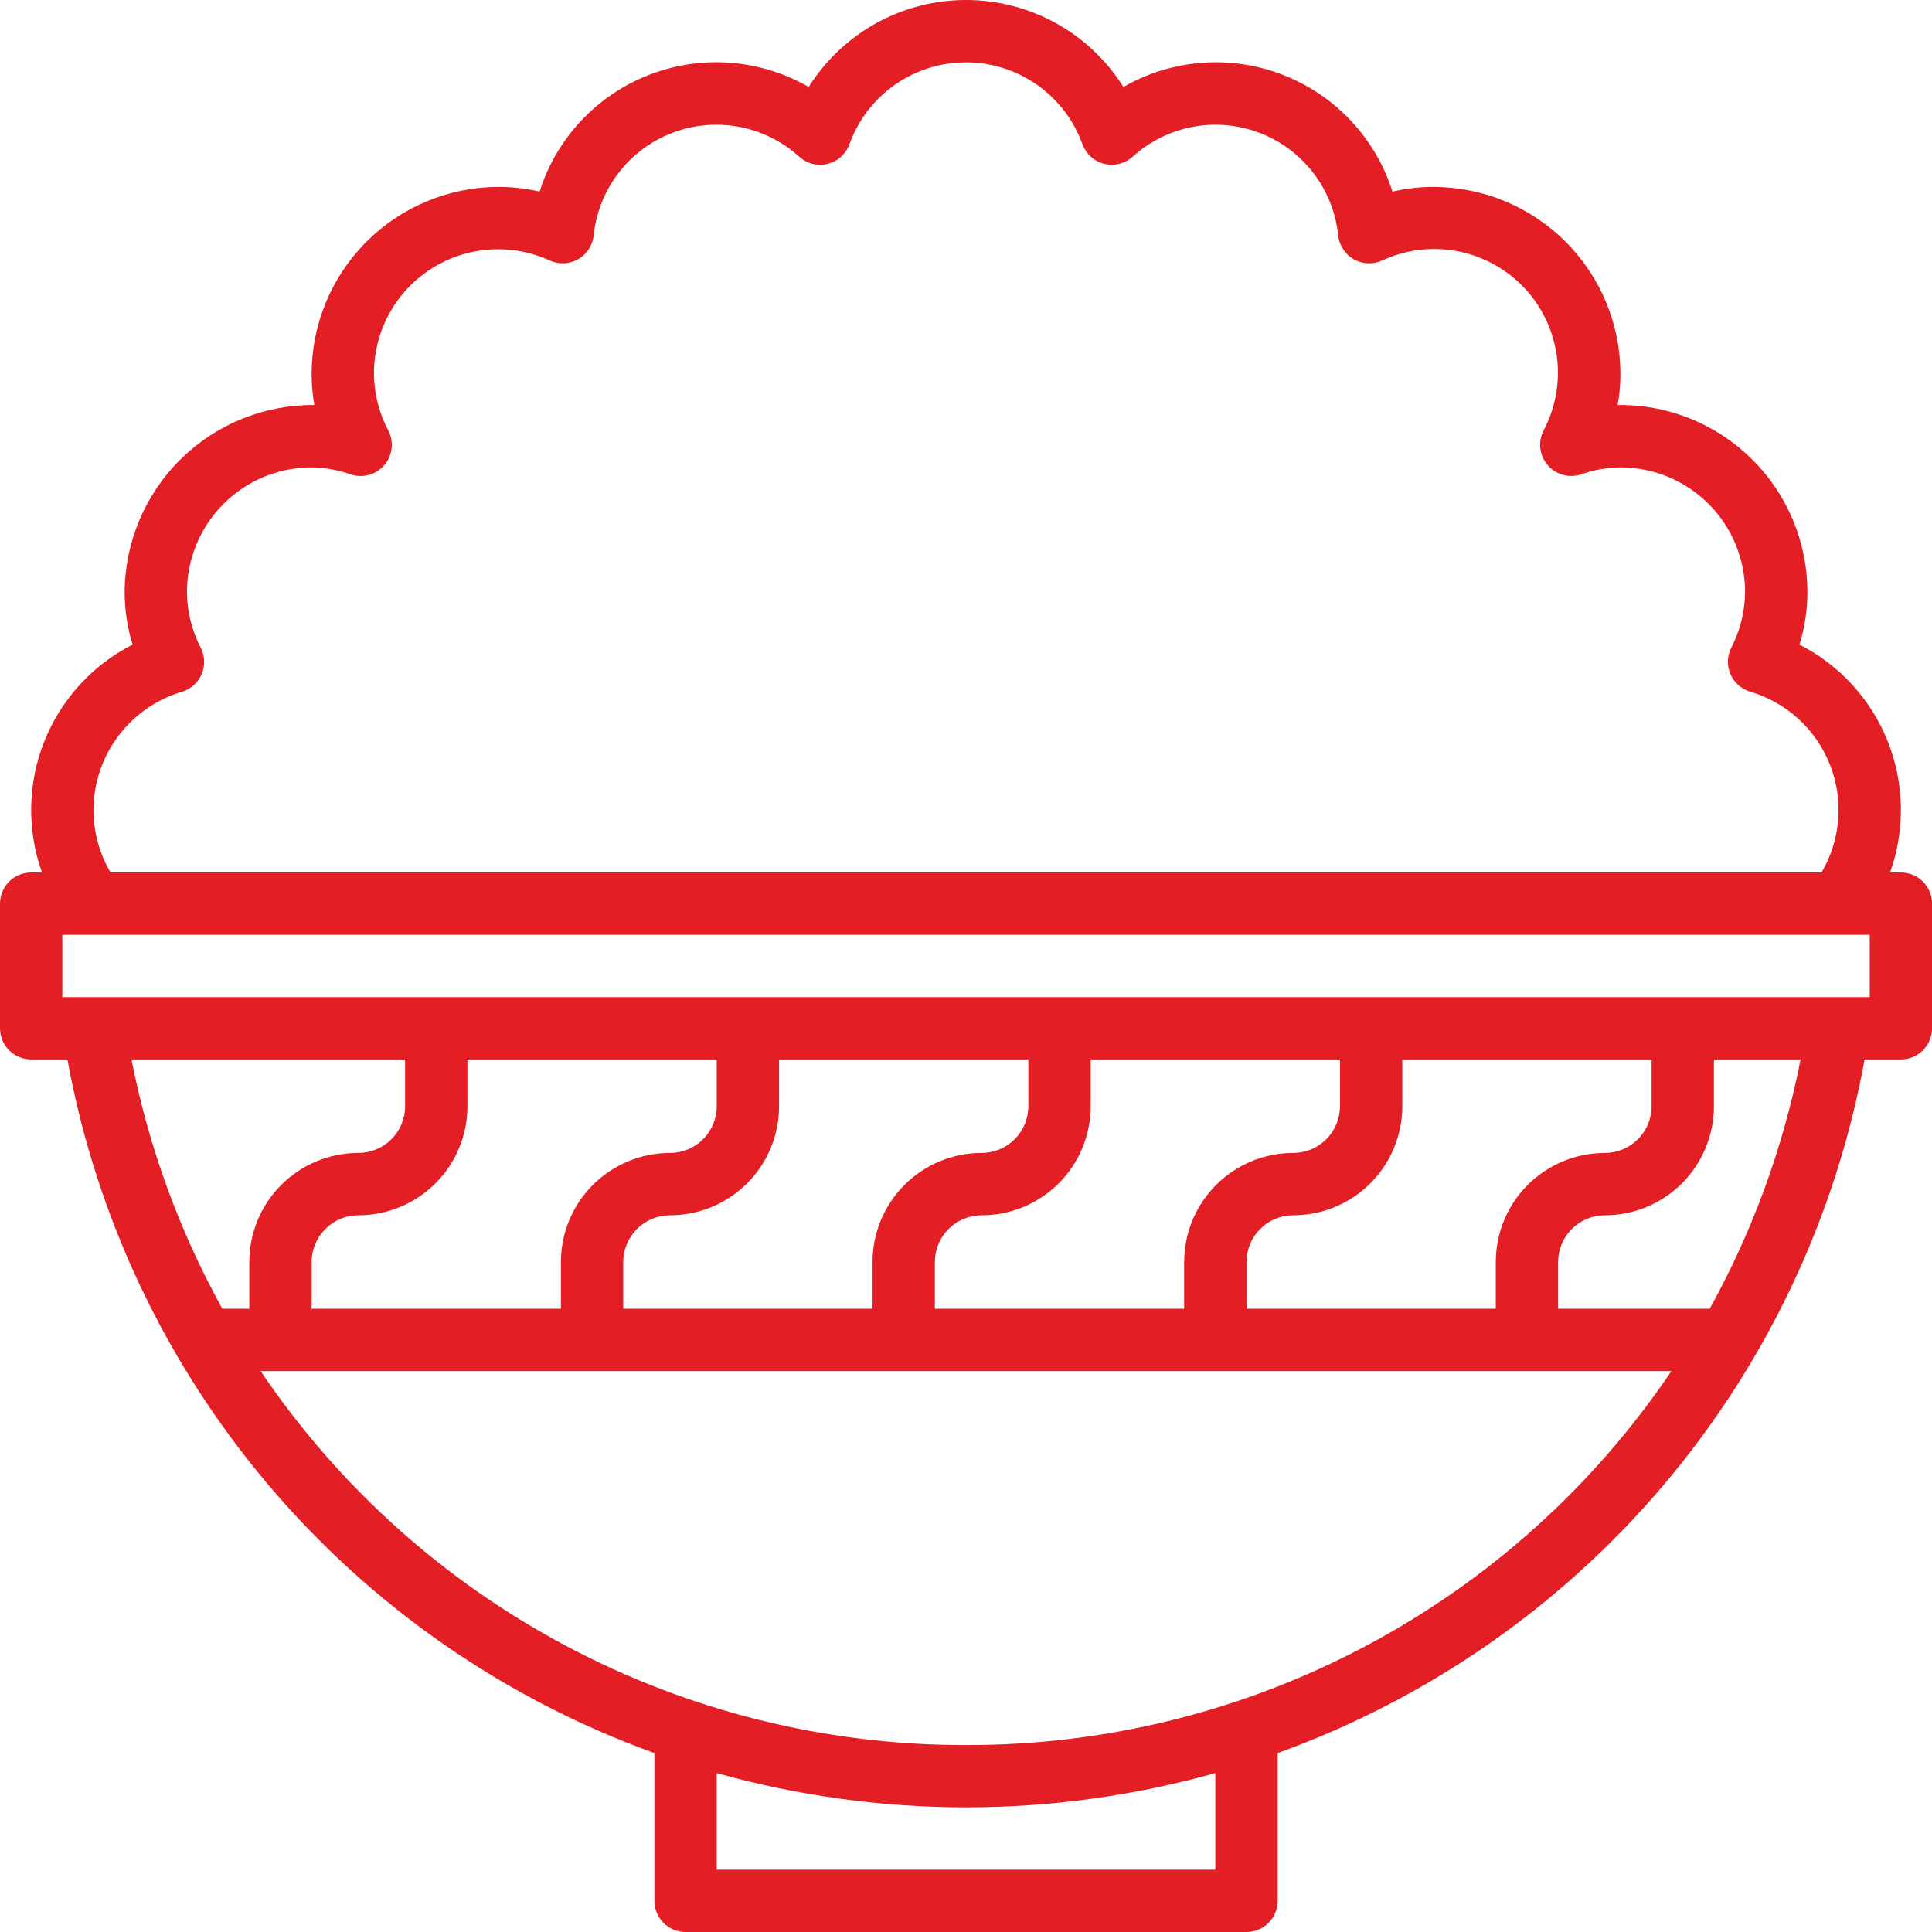 <svg width="70" height="70" viewBox="0 0 70 70" fill="none" xmlns="http://www.w3.org/2000/svg">
<path d="M68.873 31.612H68.48C69.031 30.072 69.001 28.384 68.398 26.864C67.794 25.344 66.656 24.097 65.199 23.355C65.389 22.738 65.485 22.096 65.486 21.45C65.485 20.552 65.306 19.663 64.959 18.835C64.612 18.007 64.104 17.256 63.464 16.626C62.825 15.996 62.066 15.499 61.233 15.164C60.4 14.829 59.509 14.663 58.611 14.676C58.678 14.303 58.712 13.925 58.711 13.547C58.709 11.751 57.995 10.029 56.725 8.759C55.455 7.489 53.733 6.774 51.937 6.772C51.437 6.772 50.939 6.829 50.452 6.942C50.149 5.985 49.635 5.109 48.949 4.377C48.262 3.645 47.421 3.077 46.485 2.713C45.55 2.349 44.545 2.2 43.545 2.275C42.544 2.351 41.574 2.65 40.704 3.15C40.097 2.186 39.256 1.391 38.259 0.84C37.262 0.289 36.141 0 35.002 0C33.863 0 32.742 0.289 31.745 0.84C30.748 1.391 29.907 2.186 29.3 3.15C28.43 2.65 27.459 2.35 26.459 2.274C25.458 2.199 24.453 2.348 23.517 2.712C22.582 3.075 21.74 3.644 21.053 4.376C20.367 5.108 19.853 5.985 19.55 6.942C19.063 6.829 18.565 6.772 18.065 6.772C16.269 6.774 14.547 7.489 13.277 8.759C12.007 10.029 11.292 11.751 11.291 13.547C11.29 13.925 11.324 14.303 11.391 14.676C10.495 14.668 9.605 14.837 8.774 15.173C7.943 15.51 7.186 16.007 6.547 16.636C5.909 17.265 5.401 18.015 5.052 18.841C4.704 19.667 4.521 20.554 4.516 21.45C4.517 22.096 4.613 22.738 4.803 23.355C3.345 24.097 2.208 25.344 1.604 26.864C1 28.384 0.971 30.072 1.522 31.612H1.129C0.83 31.612 0.542 31.731 0.331 31.942C0.119 32.154 0 32.441 0 32.741V37.257C0 37.557 0.119 37.844 0.331 38.056C0.542 38.267 0.83 38.386 1.129 38.386H2.444C3.478 44.07 5.987 49.383 9.719 53.794C13.451 58.204 18.276 61.557 23.71 63.517V68.871C23.71 69.17 23.829 69.458 24.041 69.669C24.253 69.881 24.54 70 24.839 70H45.163C45.462 70 45.749 69.881 45.961 69.669C46.173 69.458 46.292 69.17 46.292 68.871V63.517C51.726 61.557 56.551 58.204 60.283 53.794C64.015 49.383 66.524 44.07 67.558 38.386H68.873C69.172 38.386 69.46 38.267 69.671 38.056C69.883 37.844 70.002 37.557 70.002 37.257V32.741C70.002 32.441 69.883 32.154 69.671 31.942C69.46 31.731 69.172 31.612 68.873 31.612ZM3.387 29.354C3.388 28.388 3.702 27.449 4.28 26.676C4.858 25.903 5.671 25.337 6.597 25.063C6.755 25.015 6.9 24.933 7.022 24.823C7.144 24.713 7.241 24.578 7.306 24.426C7.37 24.275 7.401 24.111 7.396 23.946C7.39 23.782 7.349 23.62 7.275 23.474C6.95 22.848 6.778 22.155 6.774 21.45C6.774 20.253 7.25 19.104 8.097 18.257C8.944 17.41 10.093 16.934 11.291 16.934C11.774 16.942 12.253 17.028 12.709 17.189C12.922 17.26 13.151 17.266 13.368 17.206C13.585 17.146 13.778 17.023 13.924 16.852C14.07 16.682 14.162 16.471 14.188 16.248C14.214 16.025 14.172 15.799 14.069 15.6C13.733 14.967 13.555 14.263 13.549 13.547C13.546 12.791 13.733 12.047 14.093 11.383C14.453 10.719 14.975 10.157 15.61 9.748C16.245 9.338 16.973 9.096 17.726 9.042C18.48 8.988 19.235 9.125 19.921 9.44C20.084 9.514 20.261 9.548 20.439 9.54C20.617 9.531 20.79 9.481 20.945 9.393C21.1 9.305 21.232 9.182 21.329 9.033C21.427 8.884 21.489 8.714 21.509 8.537C21.592 7.714 21.902 6.93 22.405 6.273C22.907 5.616 23.583 5.111 24.355 4.815C25.128 4.519 25.967 4.443 26.78 4.596C27.593 4.749 28.348 5.124 28.96 5.681C29.098 5.804 29.263 5.892 29.442 5.936C29.621 5.981 29.808 5.981 29.988 5.936C30.166 5.892 30.332 5.804 30.469 5.681C30.606 5.557 30.711 5.402 30.775 5.229C31.087 4.359 31.66 3.607 32.416 3.076C33.172 2.544 34.074 2.259 34.998 2.259C35.922 2.259 36.823 2.544 37.579 3.076C38.335 3.607 38.908 4.359 39.22 5.229C39.284 5.402 39.389 5.557 39.526 5.681C39.663 5.804 39.829 5.892 40.008 5.936C40.187 5.981 40.374 5.981 40.553 5.936C40.732 5.892 40.897 5.804 41.035 5.681C41.647 5.124 42.402 4.749 43.215 4.596C44.028 4.443 44.867 4.519 45.64 4.815C46.413 5.111 47.088 5.616 47.59 6.273C48.093 6.93 48.403 7.714 48.486 8.537C48.506 8.714 48.568 8.884 48.666 9.033C48.764 9.182 48.895 9.305 49.05 9.393C49.205 9.481 49.379 9.531 49.556 9.54C49.734 9.548 49.912 9.514 50.074 9.44C50.925 9.044 51.879 8.925 52.801 9.1C53.723 9.275 54.567 9.736 55.214 10.416C55.861 11.097 56.277 11.963 56.405 12.893C56.533 13.823 56.365 14.77 55.926 15.6C55.824 15.799 55.782 16.024 55.808 16.246C55.834 16.468 55.925 16.678 56.071 16.848C56.216 17.019 56.408 17.142 56.624 17.203C56.839 17.264 57.068 17.259 57.281 17.189C57.74 17.026 58.224 16.94 58.711 16.934C59.909 16.934 61.058 17.41 61.905 18.257C62.752 19.104 63.227 20.253 63.227 21.45C63.222 22.153 63.051 22.845 62.726 23.468C62.652 23.615 62.611 23.776 62.605 23.941C62.6 24.105 62.63 24.269 62.695 24.421C62.759 24.572 62.856 24.707 62.979 24.817C63.101 24.928 63.246 25.009 63.404 25.058C64.056 25.249 64.656 25.587 65.158 26.045C65.66 26.503 66.051 27.069 66.301 27.701C66.551 28.333 66.654 29.014 66.601 29.692C66.549 30.369 66.343 31.026 65.998 31.612H4.005C3.602 30.927 3.388 30.148 3.387 29.354ZM54.195 45.725V47.419H45.163V45.725C45.163 45.276 45.341 44.845 45.659 44.528C45.976 44.21 46.407 44.032 46.856 44.032C47.904 44.032 48.909 43.615 49.65 42.874C50.392 42.133 50.808 41.128 50.808 40.08V38.386H59.84V40.08C59.84 40.529 59.662 40.96 59.344 41.277C59.027 41.595 58.596 41.773 58.147 41.773C57.099 41.773 56.094 42.19 55.352 42.931C54.611 43.672 54.195 44.677 54.195 45.725ZM48.55 40.08C48.55 40.529 48.371 40.96 48.054 41.277C47.736 41.595 47.305 41.773 46.856 41.773C45.808 41.773 44.803 42.19 44.062 42.931C43.321 43.672 42.904 44.677 42.904 45.725V47.419H33.872V45.725C33.872 45.276 34.05 44.845 34.368 44.528C34.686 44.21 35.116 44.032 35.566 44.032C36.614 44.032 37.619 43.615 38.36 42.874C39.101 42.133 39.517 41.128 39.517 40.08V38.386H48.55V40.08ZM37.259 40.08C37.259 40.529 37.081 40.96 36.763 41.277C36.445 41.595 36.015 41.773 35.566 41.773C34.517 41.773 33.512 42.19 32.771 42.931C32.03 43.672 31.614 44.677 31.614 45.725V47.419H22.581V45.725C22.581 45.276 22.76 44.845 23.077 44.528C23.395 44.21 23.826 44.032 24.275 44.032C25.323 44.032 26.328 43.615 27.069 42.874C27.81 42.133 28.227 41.128 28.227 40.08V38.386H37.259V40.08ZM25.968 40.08C25.968 40.529 25.79 40.96 25.472 41.277C25.155 41.595 24.724 41.773 24.275 41.773C23.227 41.773 22.222 42.19 21.481 42.931C20.739 43.672 20.323 44.677 20.323 45.725V47.419H11.291V45.725C11.291 45.276 11.469 44.845 11.787 44.528C12.104 44.21 12.535 44.032 12.984 44.032C14.032 44.032 15.037 43.615 15.778 42.874C16.52 42.133 16.936 41.128 16.936 40.08V38.386H25.968V40.08ZM14.678 40.08C14.678 40.529 14.499 40.96 14.182 41.277C13.864 41.595 13.433 41.773 12.984 41.773C11.936 41.773 10.931 42.19 10.19 42.931C9.449 43.672 9.033 44.677 9.033 45.725V47.419H8.056C6.495 44.598 5.384 41.55 4.764 38.386H14.678V40.08ZM44.033 67.742H25.968V64.242C31.876 65.898 38.126 65.898 44.033 64.242V67.742ZM35.001 63.226C29.956 63.237 24.986 62.007 20.529 59.644C16.073 57.282 12.265 53.858 9.443 49.677H60.558C57.737 53.858 53.929 57.282 49.472 59.644C45.015 62.007 40.045 63.237 35.001 63.226ZM61.946 47.419H56.453V45.725C56.453 45.276 56.632 44.845 56.949 44.528C57.267 44.21 57.698 44.032 58.147 44.032C59.195 44.032 60.2 43.615 60.941 42.874C61.682 42.133 62.099 41.128 62.099 40.08V38.386H65.238C64.618 41.55 63.507 44.598 61.946 47.419ZM67.744 36.128H2.258V33.87H67.744V36.128Z" fill="#E31E24"/>
</svg>
